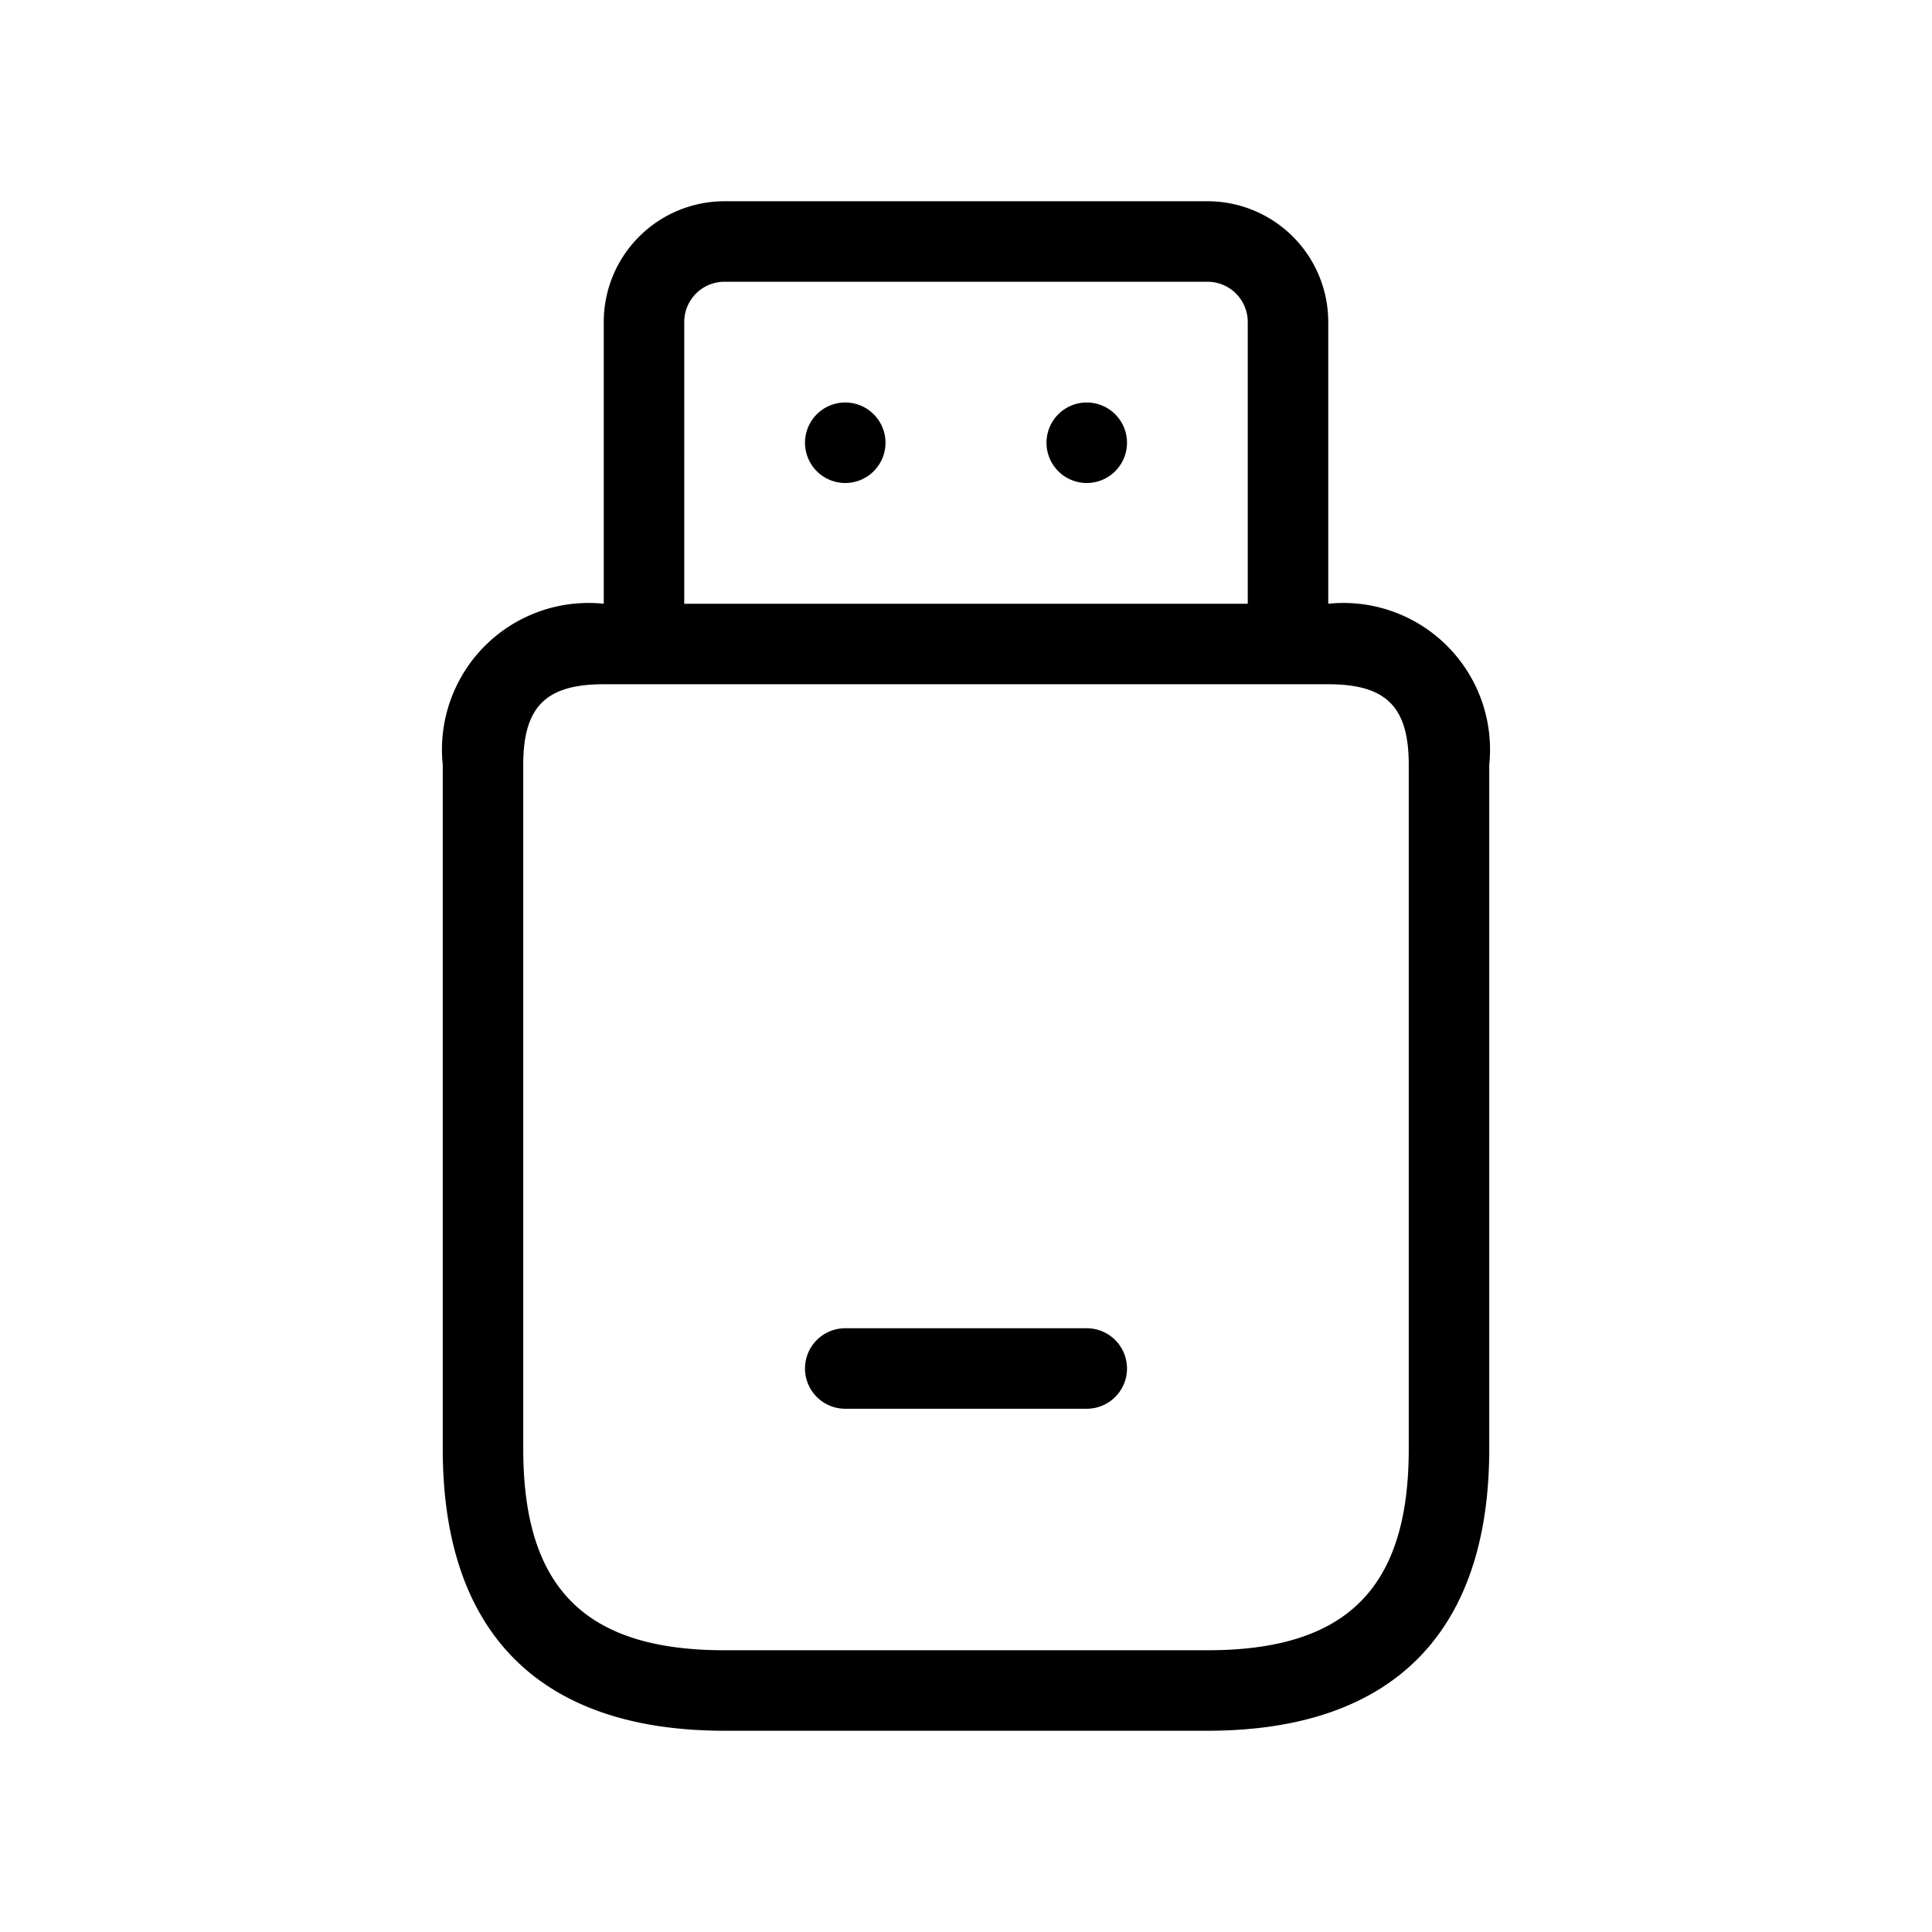 <svg xmlns="http://www.w3.org/2000/svg" width="24" height="24" viewBox="0 0 24 24">
    <path d="M16.5,7.5V4A1.5,1.5,0,0,0,15,2.5H9A1.5,1.5,0,0,0,7.5,4V7.5a1.821,1.821,0,0,0-2,2V18c0,2.29,1.21,3.5,3.5,3.5h6c2.29,0,3.5-1.21,3.5-3.5V9.5A1.821,1.821,0,0,0,16.5,7.5ZM8.5,4A.5.5,0,0,1,9,3.5h6a.5.5,0,0,1,.5.5V7.5h-7Zm9,14c0,1.729-.771,2.5-2.5,2.5H9c-1.729,0-2.5-.771-2.5-2.5V9.5c0-.72.28-1,1-1h9c.72,0,1,.28,1,1ZM14,17a.5.5,0,0,1-.5.5h-3a.5.5,0,0,1,0-1h3A.5.5,0,0,1,14,17ZM14,5.5a.5.5,0,1,1-.5-.5A.5.5,0,0,1,14,5.5Zm-3,0a.5.5,0,1,1-.5-.5A.5.5,0,0,1,11,5.5Z"/>
</svg>